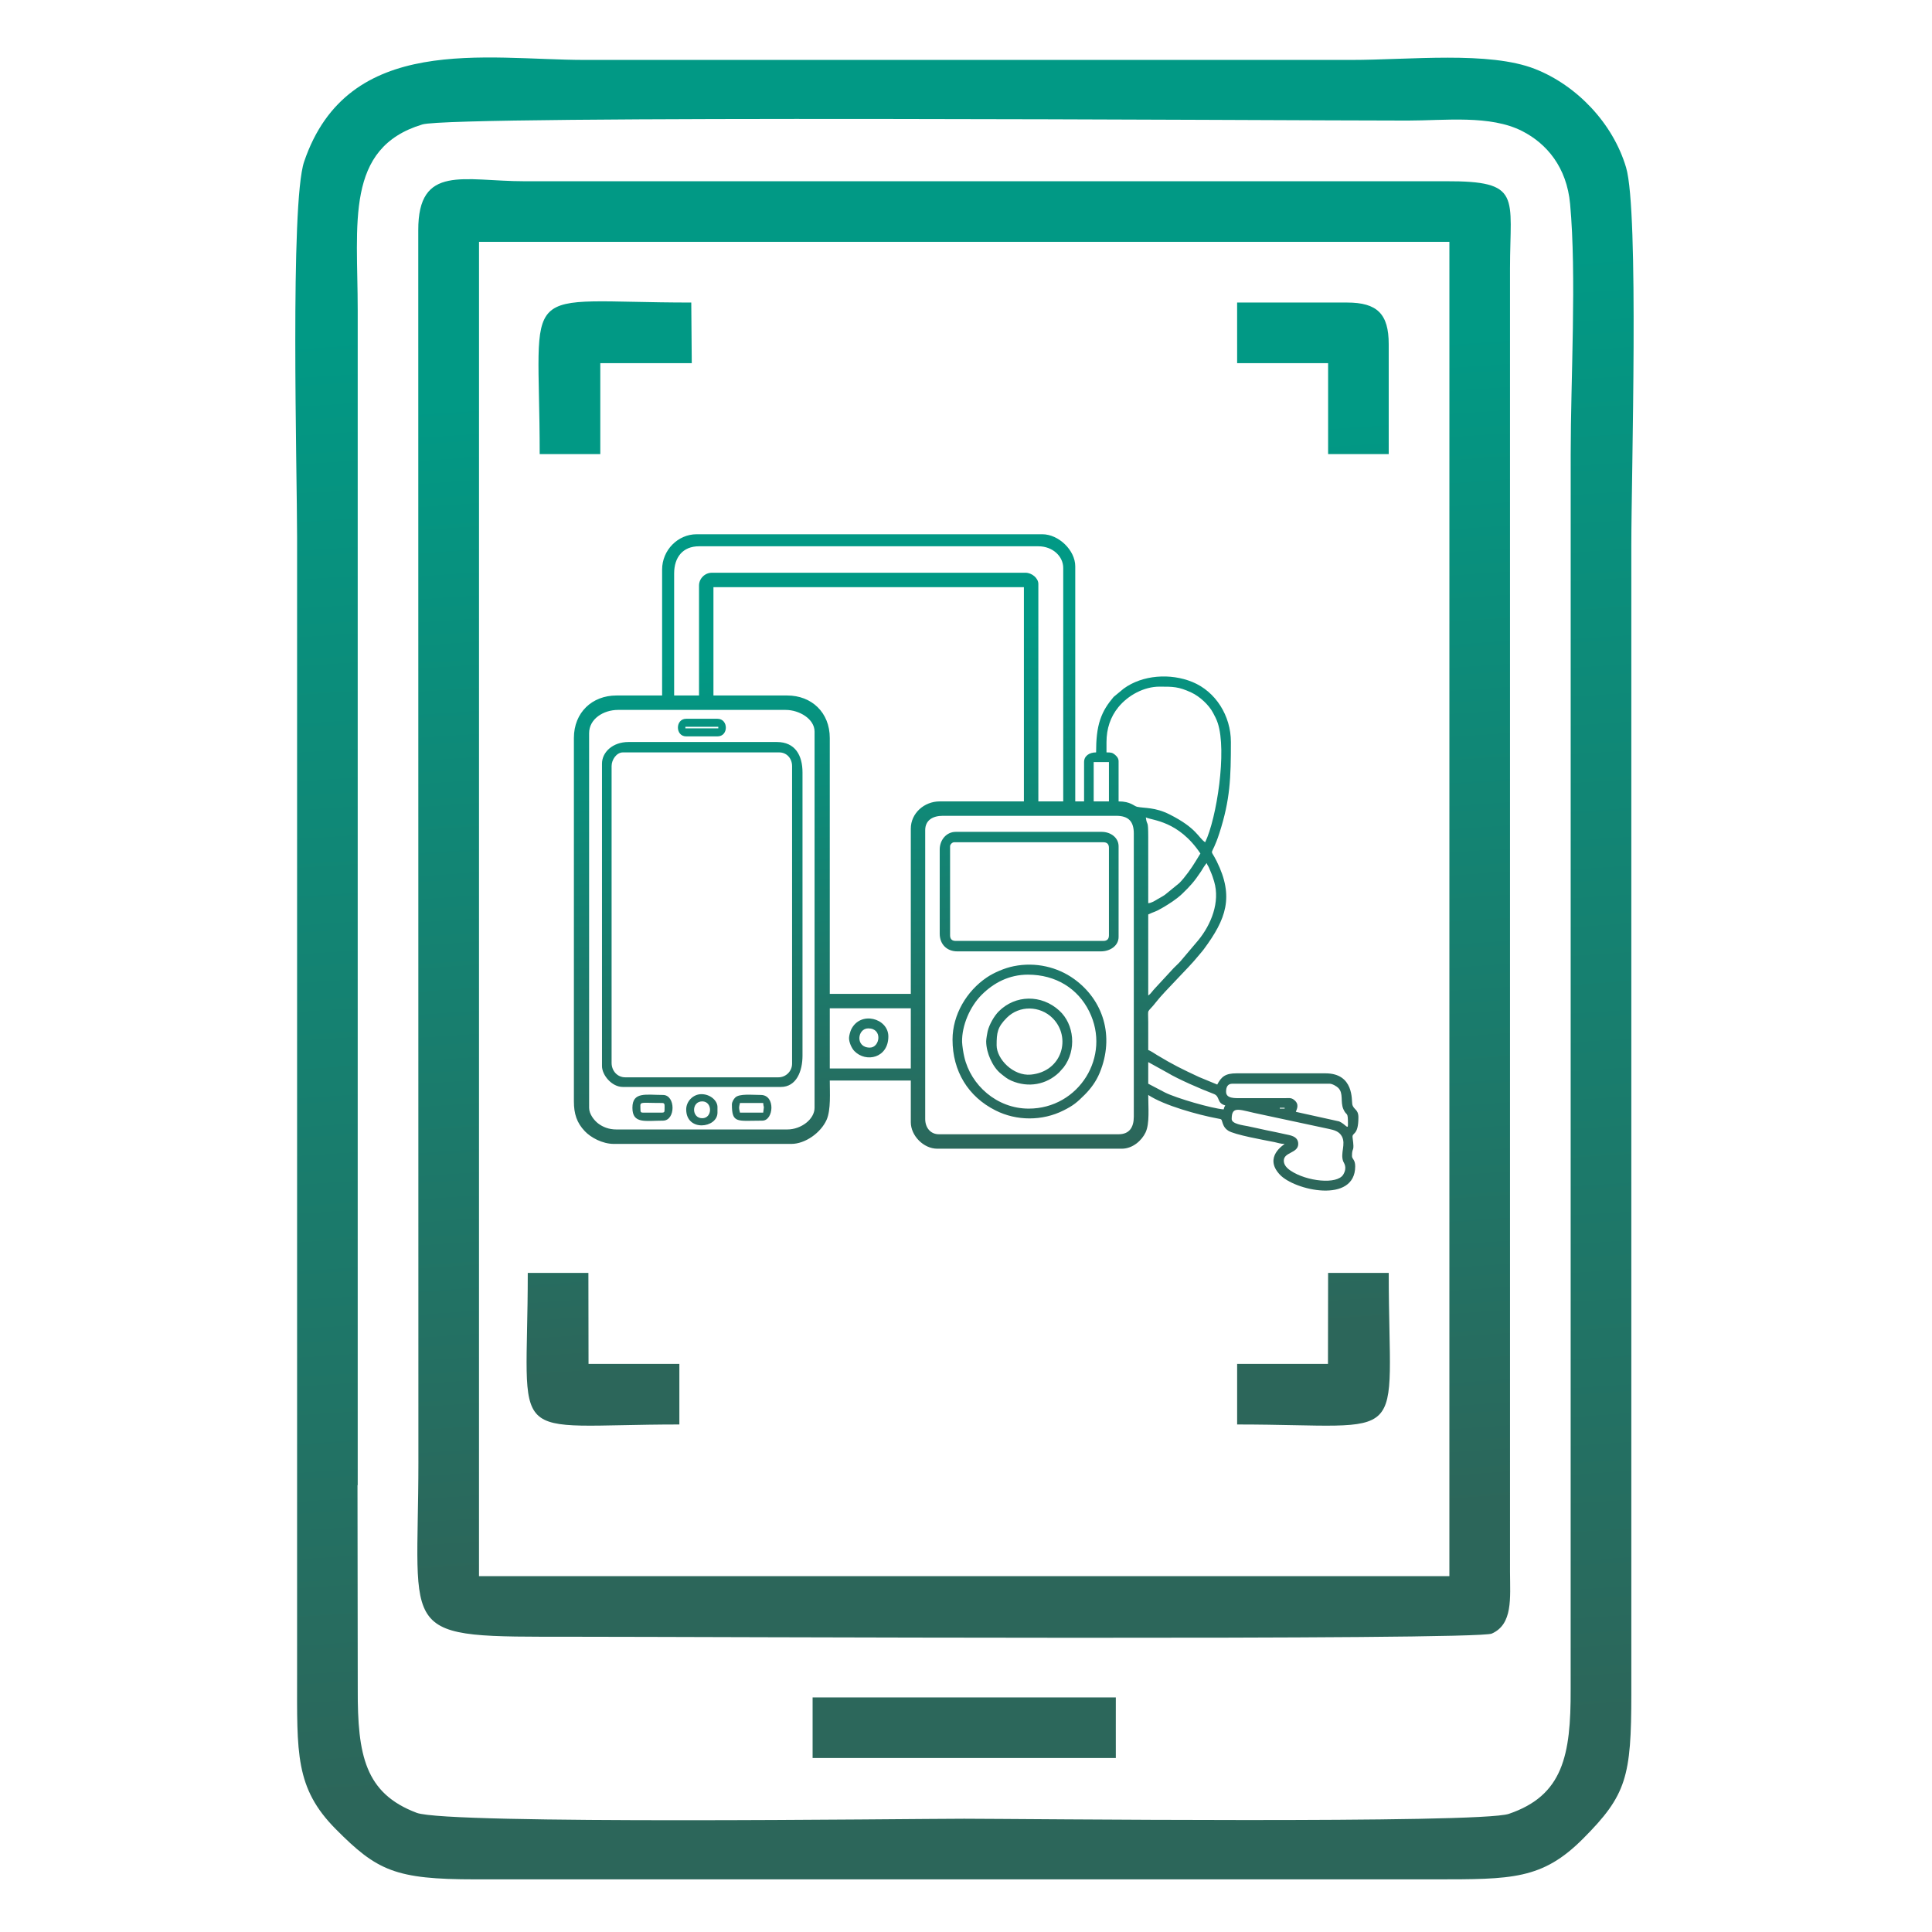 <?xml version="1.0" encoding="UTF-8"?>
<!DOCTYPE svg PUBLIC "-//W3C//DTD SVG 1.1//EN" "http://www.w3.org/Graphics/SVG/1.1/DTD/svg11.dtd">
<!-- Creator: CorelDRAW -->
<svg xmlns="http://www.w3.org/2000/svg" xml:space="preserve" width="35mm" height="35mm" version="1.1" style="shape-rendering:geometricPrecision; text-rendering:geometricPrecision; image-rendering:optimizeQuality; fill-rule:evenodd; clip-rule:evenodd"
viewBox="0 0 3500 3500"
 xmlns:xlink="http://www.w3.org/1999/xlink"
 xmlns:xodm="http://www.corel.com/coreldraw/odm/2003">
 <defs>
  <style type="text/css">
   <![CDATA[
    .fil2 {fill:#2C675B}
    .fil1 {fill:url(#id0)}
    .fil4 {fill:url(#id1)}
    .fil3 {fill:url(#id2)}
    .fil0 {fill:url(#id3)}
   ]]>
  </style>
  <linearGradient id="id0" gradientUnits="userSpaceOnUse" x1="2286.67" y1="2758.61" x2="2142.62" y2="636.65">
   <stop offset="0" style="stop-opacity:1; stop-color:#2C665A"/>
   <stop offset="1" style="stop-opacity:1; stop-color:#019985"/>
  </linearGradient>
  <linearGradient id="id1" gradientUnits="userSpaceOnUse" xlink:href="#id0" x1="2137.91" y1="2063.13" x2="2034.5" y2="1108.27">
  </linearGradient>
  <linearGradient id="id2" gradientUnits="userSpaceOnUse" xlink:href="#id0" x1="2162.51" y1="2422.11" x2="2048.76" y2="786.45">
  </linearGradient>
  <linearGradient id="id3" gradientUnits="userSpaceOnUse" xlink:href="#id0" x1="2408.44" y1="3144.33" x2="2232.11" y2="493.92">
  </linearGradient>
 </defs>
 <g id="Слой_x0020_1">
  <path class="fil0" d="M593.13 2690.52l54.9 0c0,-599.69 0,-1529.05 0,-2128.73 0,-157.55 -23.55,-293.91 117.19,-336.36 56.81,-17.13 1553.9,-7.01 1784.94,-7.01 67.57,0 149.47,-10.57 207.54,19.11 44.29,22.62 80.61,65.32 86.71,132.04 11.89,129.91 1.05,317.06 1.05,453.15l-0.07 2237.35c0.49,120.82 -14.23,192.64 -112,225.91 -53.29,18.13 -892.03,8.82 -986.64,8.82 -98.97,0 -934.83,10.8 -991.83,-10.68 -93.48,-35.24 -107.31,-104.04 -106.82,-224.05l-0.46 -369.55 -54.51 0 -54.93 -0.04c0,114.45 0,228.89 0,343.34 0,141.82 -4.02,205.17 70.24,279.96 74.75,75.3 107.58,90.88 252.49,90.85l1737.29 0c140.84,0 195.61,0.51 269.63,-73.71 78.79,-79 87.45,-112.05 87.45,-262.76l0 -2080.63c0,-127.48 14.1,-604.52 -9.49,-684.07 -23.9,-80.65 -89.82,-148.96 -164.86,-178.47 -83.36,-32.79 -226.84,-16.41 -333.79,-16.41 -462.37,0 -924.73,0 -1387.09,0 -179.76,0 -429.58,-49.84 -509.15,184.4 -25.62,75.43 -12.72,561.83 -12.72,680.81 0,462.36 0,1254.4 0,1716.76l54.93 -0.03z"/>
  <path class="fil1" d="M812.81 2648.05l54.95 0 0.04 -2209.9 1757.93 0 -0.04 2417.17 -1757.93 0 0 -207.27 -54.95 0 -54.84 0c0,323.31 -43.09,317.07 281.5,317.07 231.78,0 1634.47,6.89 1663.03,-5.72 38.3,-16.91 33.23,-64.05 33.05,-110.97l-0.02 -2362.18c0,-130.9 22.41,-158.45 -116.69,-157.93l-1668.64 0.03c-110.05,0 -192.87,-31.75 -192.46,89l0.23 2230.71 54.84 -0.01z"/>
  <polygon class="fil2" points="1472.11,3130.75 1472.11,3184.85 2021.42,3184.85 2021.38,3130.75 2021.42,3075.06 1472.11,3075.06 "/>
  <path class="fil3" d="M2241.19 2580.58c319.49,0 274.6,44.91 274.63,-274.6l-109.83 0 -0.25 164.8 -164.55 0 0 109.8zm0 -1922.69l164.8 0 0 164.8 109.83 0 -0.03 -199.1c0,-54.77 -20.74,-75.5 -75.5,-75.5l-199.14 0 0.04 109.8zm-1263.49 164.8l109.8 0 0 -164.8 165.7 0 -0.9 -109.8c-319.74,0 -274.6,-45.12 -274.6,274.6zm253.03 1757.89c-319.49,0 -274.6,44.91 -274.63,-274.6l109.83 0 0.25 164.8 164.55 0 0 109.8z"/>
  <path class="fil4" d="M2026.44 2054.81l-325.59 0c-15.21,0 -24.76,-12.04 -24.76,-27.61l0 -523.16c0,-17.97 13.43,-26.14 32.06,-26.14l313.84 0c22.16,0 32.01,9.91 32.01,32.01l0 513c0,19.55 -8.17,31.9 -27.56,31.9zm-754.28 -29.04c-19.6,0 -19.81,-30.52 0,-30.52 18.83,0 18.83,30.52 0,30.52zm-29.04 -15.97c0,41.08 56.65,34.04 56.65,5.82l0 -10.21c0,-11.13 -12.55,-23.23 -29.14,-23.23 -14.75,0 -27.51,12.76 -27.51,27.62zm139.49 5.82l-42.11 0c-2.09,-9.04 -2.09,-8.43 0,-17.46l42.11 0c1.07,12.35 2.14,0.56 0,17.46zm-56.71 -14.6c0,34.81 9.8,29.14 55.18,29.14 20.47,0 24.29,-46.55 -2.86,-46.55 -15.92,0 -38.74,-2.7 -46.24,4.65 -2.66,2.65 -6.08,7.81 -6.08,12.76zm-165.62 10.21c0,-16.9 -5.62,-13.07 39.2,-13.07 5.66,0 4.39,3.67 4.39,13.07 0,3.42 -1.02,4.39 -4.39,4.39l-34.86 0c-3.32,0 -4.34,-0.97 -4.34,-4.39zm-14.6 -4.34c0,29.6 23.48,23.27 55.28,23.27 23.22,0 23.22,-46.55 0,-46.55 -30.47,0 -55.28,-6.43 -55.28,23.28zm95.96 -690.27l59.61 0 0 2.85 -59.61 0 0 -2.85zm1.48 17.4l56.65 0c20.47,0 19.96,-31.9 0,-31.9l-56.65 0c-20.01,0 -20.01,31.9 0,31.9zm332.73 563.84c-26.9,0 -22.82,-34.86 -2.91,-34.86 26.64,0 21.23,34.86 2.91,34.86zm-37.77 -17.4c0,8.42 5.15,19.04 9.75,23.68 20.98,21.54 61.5,12.61 61.5,-26.54 0,-33.12 -50.89,-47.01 -67.47,-12.3 -1.53,3.32 -3.78,11.13 -3.78,15.16zm267.4 13.07c0,-22.77 1.48,-32.77 18.53,-49.82 22.81,-22.81 60.18,-21.9 82.89,0.72 34.45,34.5 17.71,96.97 -39.51,102.33 -31.85,2.91 -61.91,-28.17 -61.91,-53.23zm-18.94 -7.25c0,11.89 3.63,23.63 7.35,31.9 4.85,10.87 11.23,20.72 20.32,27.71 5.92,4.6 10,8.48 18.42,12.1 30.32,12.96 62.94,7.1 86.06,-15.21 0.2,-0.2 0.56,-0.46 0.71,-0.77l7.51 -8.42c23.73,-31.23 19.39,-77.88 -7.86,-102.74 -32.36,-29.66 -79.63,-28.74 -109.64,1.27 -8.22,8.12 -17.45,24.1 -20.26,36.4 -0.67,2.85 -2.61,13.98 -2.61,17.76zm75.65 -120.61c50.73,0 90.54,25.37 110.91,66.4 40.63,81.57 -18.68,176.3 -109.48,176.3 -57.58,0 -104.99,-42.32 -116.78,-93.92 -1.59,-6.58 -3.68,-19.95 -3.93,-26.79 -0.67,-29.45 14.13,-64.11 35.37,-85.34 21.79,-21.8 49.71,-36.65 83.91,-36.65zm-136.59 117.7c0,57.22 28.33,103.46 77.99,128.32 38.18,19.24 84.78,19.24 123.06,0 18.27,-9.14 24.76,-14.91 38.33,-28.43 11.03,-11.03 20.67,-23.94 27.16,-39.61 27.61,-66.76 6.12,-132.3 -46.3,-170.07 -30.06,-21.74 -69.72,-31.18 -109.17,-23.27 -16.44,3.26 -36.09,11.63 -49.21,20.57 -36.18,24.5 -61.86,67.22 -61.86,112.49zm-4.44 -188.95l0 -161.29c0,-3.37 3.93,-7.3 7.3,-7.3l270.31 0c6.79,0 10.16,3.42 10.16,10.16l0 158.43c0,6.84 -3.37,10.15 -10.16,10.15l-267.4 0c-6.74,0 -10.21,-3.31 -10.21,-10.15zm-18.78 -155.42l0 152.51c0,19.09 12.86,32 31.9,32l260.15 0c16.54,0 32.01,-10.11 32.01,-26.13l0 -164.25c0,-15.77 -14.5,-26.13 -30.58,-26.13l-264.49 0c-16.79,0 -28.99,14.65 -28.99,32zm-594.42 386.53l0 -537.71c0,-11.69 9.14,-24.76 20.37,-24.76l283.32 0c13.83,0 23.28,11.18 23.28,24.76l0 539.14c0,13.57 -11.13,24.7 -24.71,24.7l-277.56 0c-14.39,0 -24.7,-11.84 -24.7,-26.13zm-17.4 -542.05l0 547.82c0,16.13 17.55,37.82 37.77,37.82l286.23 0c28.23,0 39.25,-28.59 39.25,-56.71l0 -513.01c0,-30.98 -13.27,-55.17 -46.45,-55.17l-268.88 0c-28.43,0 -47.92,18.37 -47.92,39.25zm1140.75 643.72c0,-25.83 14.65,-15.97 53.39,-8.32l122.04 26.13c10.36,2.15 19.29,4.65 24.14,13.58 7.81,14.29 -3.32,30.78 2.55,45.53 1.02,2.76 7.81,10.46 0.1,23.58 -11.02,18.83 -66.65,12.45 -95.34,-6.84 -6.79,-4.54 -12.45,-10.36 -12.45,-18.12 0,-15.92 26.13,-13.27 26.13,-30.42 0,-14.49 -15.82,-15.77 -23.22,-17.51 -11.44,-2.7 -22.92,-4.84 -34.81,-7.35 -10.77,-2.24 -22.16,-5 -33.38,-7.24 -8.43,-1.69 -29.15,-3.98 -29.15,-13.02zm-1164.08 -20.31l0 -678.64c0,-25.98 26.13,-42.16 52.32,-42.16l303.79 0c24.7,0 52.32,16.39 52.32,39.25l0 681.55c0,20.41 -23.94,39.25 -49.46,39.25l-309.56 0c-13.83,0 -24.6,-4.55 -32.87,-10.77 -7.1,-5.36 -16.54,-16.85 -16.54,-28.48zm1251.21 0l8.78 0 0 1.48 -8.78 0 0 -1.48zm-97.29 -29.1c0,-8.62 2.91,-14.54 11.59,-14.54l175.84 0c5.2,0 12.86,4.74 15.72,7.5 10,9.95 3.47,25.16 9.34,38.64 6.27,14.19 8.32,1.84 8.32,28.02 0,9.44 -4.34,-0.72 -15.93,-5.87l-78.5 -17.35c0.92,-3.93 7.96,-13.53 -3.98,-22.26 -4.9,-3.52 -8.57,-2.55 -16.33,-2.5l-78.5 0c-12.56,0 -27.57,0.72 -27.57,-11.64zm-141.02 -53.69l34.61 19.14c18.88,11.48 60.89,29.81 83.75,38.38 12.51,4.54 5,16.54 21.18,20.93 -1.63,2.96 -2.04,3.42 -2.9,7.25 -22.11,-1.89 -85.04,-20.11 -106.07,-30.53l-30.57 -16.02 0 -39.15zm-576.91 -97.44l146.79 0 0 109.03 -146.79 0 0 -109.03zm576.91 -23.22l0 -146.79c12.15,-5.87 10.57,-3.32 24.86,-11.54 12.65,-7.4 25.93,-15.67 36.64,-25.88 15.47,-14.9 22.16,-22.66 33.89,-40.16 2.71,-4.14 7.76,-13.27 10.72,-15.37 1.23,4.6 1.48,2.91 3.78,7.86 1.48,3.37 2.3,5.36 3.42,8.12 2.19,4.8 4.44,11.69 6.07,17.15 11.18,37.61 -5.56,78.4 -28.89,106.72l-32 37.77c-3.83,4.39 -8.06,8.07 -12.3,12.36l-34.25 37.05c-4.49,4.49 -6.63,9.14 -11.94,12.71zm-4.34 -322.63c11.84,5.72 58.95,5.82 98.87,65.39l-8.27 13.52c-7.4,12.35 -19.81,29.91 -29.86,39.97l-25.57 20.87c-5,3.68 -9.19,5.51 -14.6,8.78 -4.39,2.71 -10.21,6.43 -16.23,6.94l0 -119.13c0,-34.96 -2.04,-18.58 -4.34,-36.34zm-94.47 -100.24l27.61 0 0 71.25 -27.61 0 0 -71.25zm23.22 -36.34c0,-24.19 7.2,-45.53 21.33,-62.93 17.82,-21.9 46.71,-37.37 74.63,-37.37 24.65,0 34.35,-0.15 57.67,10.62 15.31,7.15 32.11,22.61 39.71,37.36 3.01,5.82 5.82,10.77 8.17,17.92 16.84,50.58 -1.84,172.51 -22.77,216 -12.81,-8.57 -14.85,-25.37 -64.36,-50.38 -26.44,-13.32 -44.81,-10.97 -58.8,-13.83 -6.02,-1.27 -11.69,-9.8 -33.68,-9.8l0 -72.73c0,-5.67 -3.48,-9.19 -6.9,-12.1 -4.49,-3.72 -7.4,-3.93 -15,-3.93l0 -18.83zm-712.07 -280.52l562.42 0 0 388.11 -152.51 0c-28.43,0 -52.37,21.8 -52.37,49.36l0 299.35 -146.79 0 0 -463.55c0,-46.45 -33.13,-77.02 -77.02,-77.02l-133.73 0 0 -196.25zm-26.13 -2.91l0 199.16 -45.07 0 0 -220.95c0,-29.61 15.82,-49.36 45.07,-49.36l614.73 0c26.08,0 45.07,18.27 45.07,39.2l0 422.97 -45.07 0 0 -393.93c0,-10.62 -11.89,-20.31 -23.22,-20.31l-568.29 0c-12.6,0 -23.22,10.56 -23.22,23.22zm-66.86 -28.99l0 228.15 -82.84 0c-43.69,0 -76.97,30.57 -76.97,77.02l0 658.27c0,22.3 5.15,38.84 19.96,54.21 10.61,11.12 31.44,22.86 52.67,22.86l321.2 0c25.26,0 53.39,-20.11 63.95,-43.59 8.01,-18.07 5.77,-49.61 5.77,-71.25l146.79 0 0 75.54c0,24.4 23.12,47.98 47.93,47.98l334.26 0c20.11,0 36.39,-15.21 43.13,-29.5 7.66,-16.29 4.8,-45.07 4.8,-67.89 28.63,19.14 91.21,36.19 124.74,42.47 10.16,1.84 7.15,1.02 10.47,9.8 2.14,5.71 4.39,8.88 9.49,12.35 10.97,7.45 65.43,17.15 83.81,20.77 7.04,1.43 11.07,3.32 18.58,3.32 -1.28,1.63 -38.33,23.53 -8.99,55.33 26.7,29.09 136.84,53.54 136.84,-14.75 0,-12.61 -5.82,-12.61 -5.82,-18.78 0,-17.87 5.06,-4.6 1.08,-33.23 -1.43,-10.36 10.56,-2.2 10.56,-36.65 0,-15.21 -8.88,-13.52 -11.12,-23.73 -1.43,-6.54 3.52,-56.05 -48.49,-56.05l-161.29 0c-20.06,0 -27.26,5.93 -34.86,20.32l-32.97 -13.63c-31.85,-14.9 -46.3,-21.84 -76.26,-39.91 -4.08,-2.4 -11.84,-7.97 -15.77,-8.93 0,-17.05 0,-34 0,-50.94 0,-27.36 -3.52,-13.12 15.16,-37.16 13.68,-17.66 58.95,-61.86 73.75,-80.34 4.34,-5.41 7.56,-8.57 11.84,-14.29 40.33,-54.46 55.23,-94.83 23.28,-159.35 -13.53,-27.2 -10.46,-3.52 4.85,-50.83 19.7,-60.9 20.87,-100.66 20.87,-165.17 0,-47.57 -27.56,-91.52 -69.97,-108.82 -39.46,-16.13 -90.04,-12.86 -124.19,12.05l-18.32 15.15c-10.56,12.66 -18.53,24.1 -24.29,41.09 -5.77,17.05 -7.41,36.8 -7.41,59.36 -12.55,0 -21.79,6.54 -21.79,17.51l0 71.25 -15.98 0 0 -425.83c0,-29.25 -30.26,-58.13 -59.61,-58.13l-626.32 0c-33.89,0 -62.52,28.73 -62.52,63.95z"/>
 </g>
</svg>
